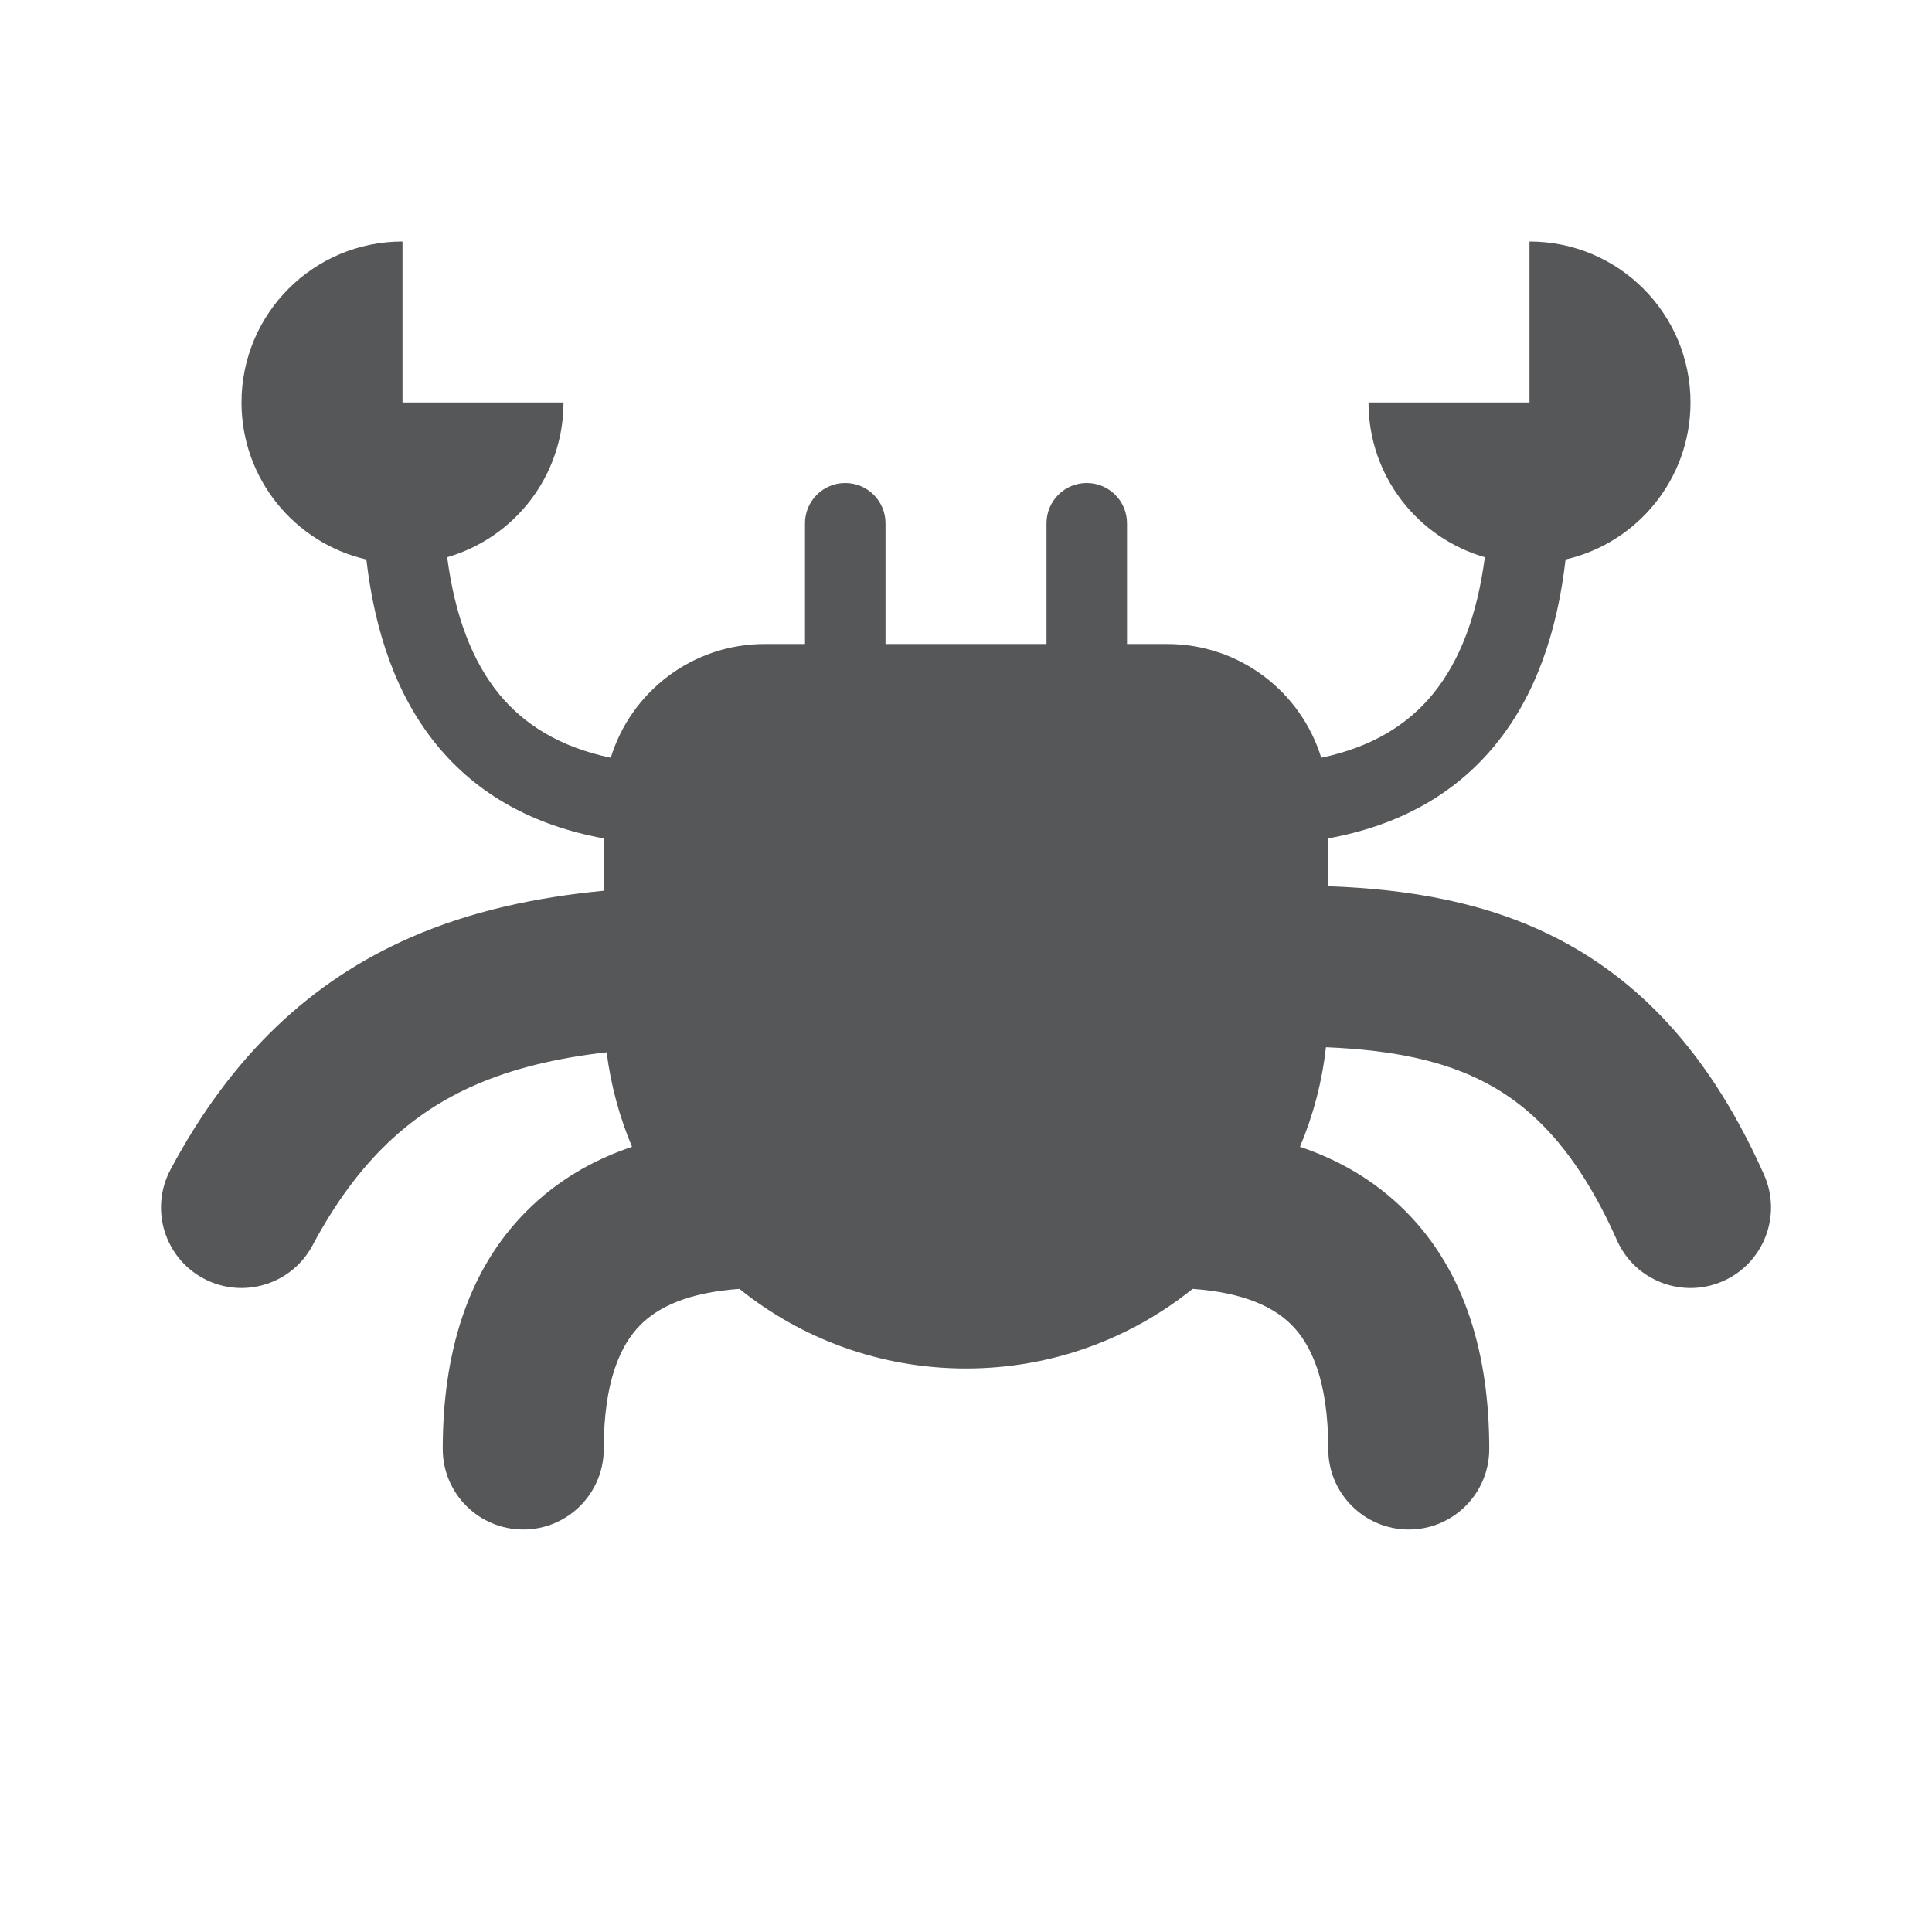 <svg width="24" height="24" viewBox="0 0 24 24" fill="none" xmlns="http://www.w3.org/2000/svg">
<path d="M5 3V5H7C7 5.912 6.39 6.681 5.555 6.922C5.651 7.654 5.869 8.217 6.199 8.621C6.51 9 6.953 9.28 7.587 9.413C7.838 8.595 8.599 8 9.5 8H10V6.5C10 6.224 10.224 6 10.5 6C10.776 6 11 6.224 11 6.5V8H13V6.5C13 6.224 13.224 6 13.5 6C13.776 6 14 6.224 14 6.5V8H14.5C15.4 8 16.162 8.595 16.413 9.413C17.046 9.28 17.49 9 17.8 8.621C18.131 8.217 18.349 7.654 18.445 6.922C17.61 6.681 17 5.912 17 5H19V3C20.105 3 21 3.895 21 5C21 5.95 20.337 6.746 19.448 6.95C19.344 7.854 19.074 8.644 18.574 9.254C18.07 9.87 17.374 10.255 16.5 10.415V11.009C17.499 11.045 18.484 11.206 19.381 11.677C20.457 12.242 21.288 13.187 21.914 14.594C22.138 15.098 21.911 15.69 21.406 15.914C20.901 16.138 20.31 15.911 20.086 15.406C19.6 14.313 19.043 13.758 18.452 13.448C17.928 13.173 17.291 13.043 16.471 13.009C16.423 13.443 16.312 13.858 16.149 14.246C16.642 14.412 17.085 14.671 17.457 15.043C18.211 15.797 18.5 16.846 18.5 18C18.5 18.552 18.052 19 17.5 19C16.948 19 16.5 18.552 16.5 18C16.5 17.154 16.289 16.703 16.043 16.457C15.829 16.243 15.461 16.056 14.815 16.011C14.044 16.63 13.066 17 12 17C10.934 17 9.955 16.63 9.185 16.011C8.538 16.056 8.171 16.243 7.957 16.457C7.711 16.703 7.5 17.154 7.5 18C7.5 18.552 7.052 19 6.5 19C5.948 19 5.5 18.552 5.5 18C5.5 16.846 5.789 15.797 6.543 15.043C6.915 14.671 7.358 14.412 7.851 14.246C7.696 13.877 7.588 13.483 7.536 13.072C6.913 13.143 6.374 13.272 5.901 13.479C5.128 13.817 4.454 14.398 3.882 15.471C3.622 15.958 3.017 16.142 2.529 15.882C2.042 15.622 1.858 15.017 2.118 14.529C2.879 13.102 3.872 12.183 5.099 11.646C5.851 11.317 6.659 11.146 7.5 11.065V10.415C6.626 10.255 5.929 9.87 5.425 9.254C4.926 8.644 4.656 7.854 4.551 6.95C3.663 6.746 3 5.95 3 5C3 3.895 3.895 3 5 3Z" fill="#555758"/>
</svg>
